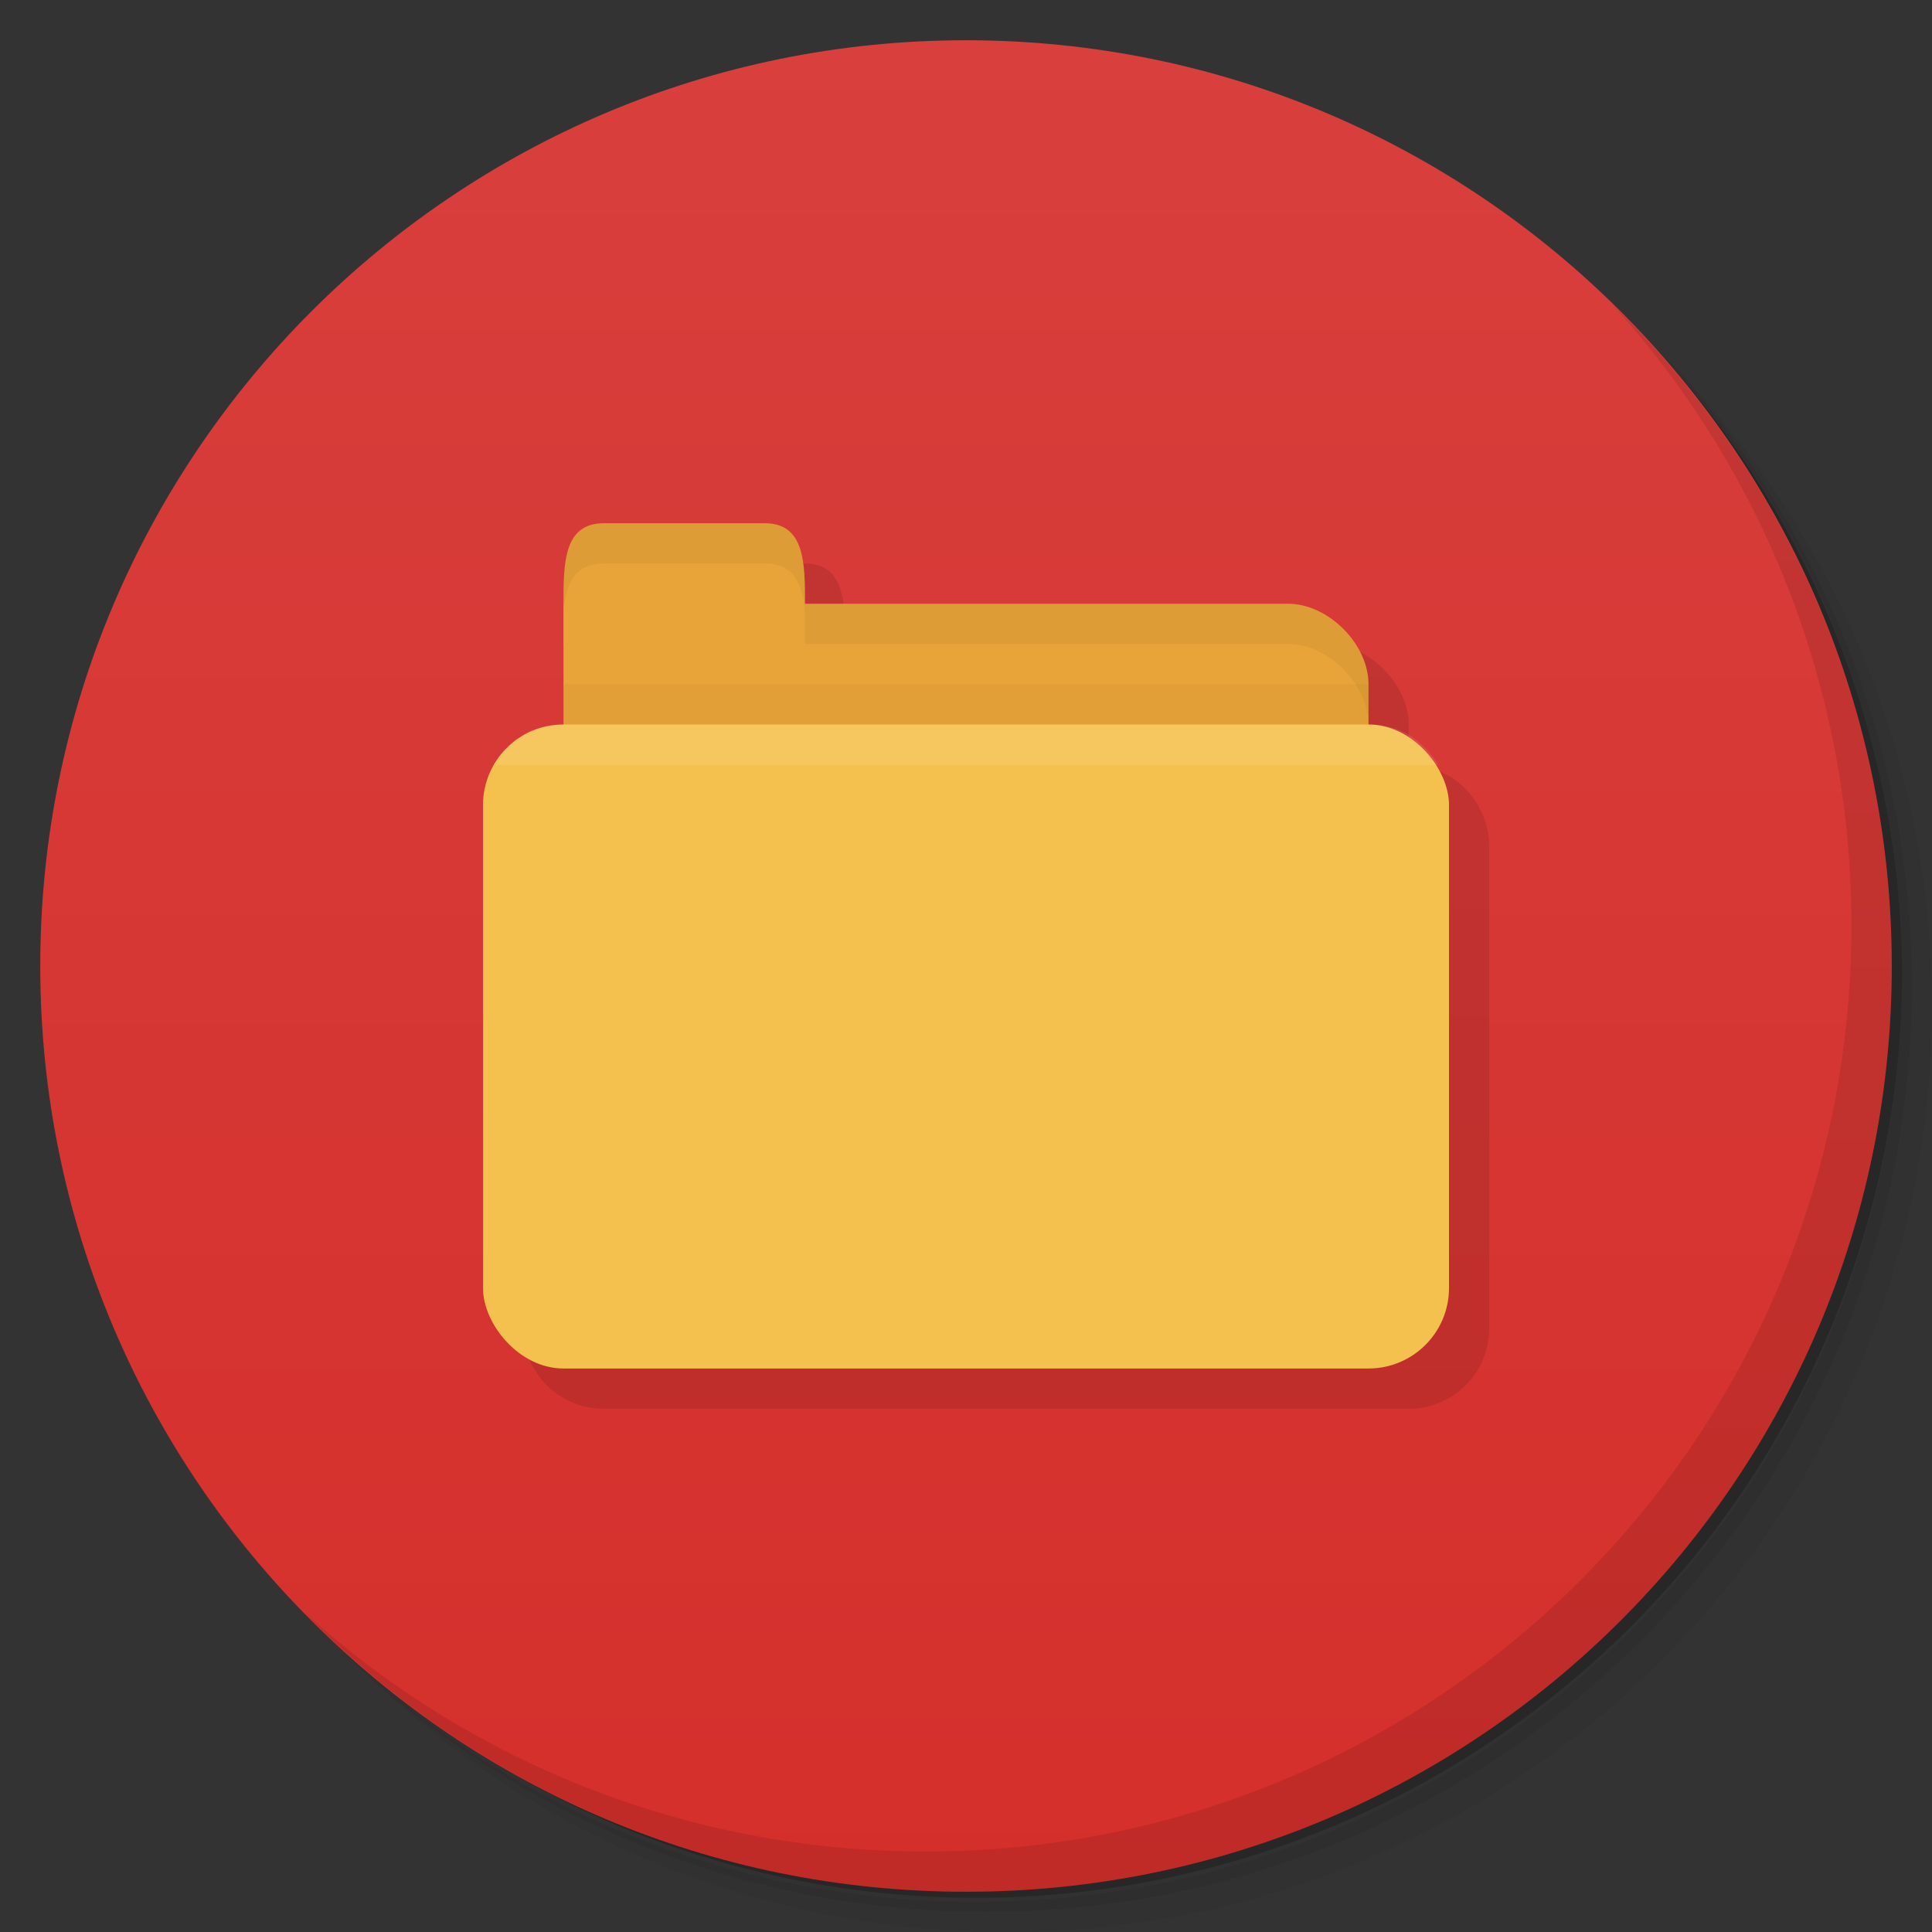 <svg xmlns="http://www.w3.org/2000/svg" viewBox="0 0 48 48">
 <rect x="0" y="0" width="48" height="48" fill="#333333" stroke="none"/>
 <defs>
  <linearGradient id="linearGradient3764" x1="1" x2="47" gradientUnits="userSpaceOnUse" gradientTransform="matrix(0,-1,1,0,-1.5e-6,48)">
   <stop style="stop-color:#d52f2b;stop-opacity:1"/>
   <stop offset="1" style="stop-color:#d83f3d;stop-opacity:1"/>
  </linearGradient>
 </defs>
 <g>
  <path d="m 36.31 5 c 5.859 4.062 9.688 10.831 9.688 18.5 c 0 12.426 -10.07 22.5 -22.5 22.5 c -7.669 0 -14.438 -3.828 -18.5 -9.688 c 1.037 1.822 2.306 3.499 3.781 4.969 c 4.085 3.712 9.514 5.969 15.469 5.969 c 12.703 0 23 -10.298 23 -23 c 0 -5.954 -2.256 -11.384 -5.969 -15.469 c -1.469 -1.475 -3.147 -2.744 -4.969 -3.781 z m 4.969 3.781 c 3.854 4.113 6.219 9.637 6.219 15.719 c 0 12.703 -10.297 23 -23 23 c -6.081 0 -11.606 -2.364 -15.719 -6.219 c 4.16 4.144 9.883 6.719 16.219 6.719 c 12.703 0 23 -10.298 23 -23 c 0 -6.335 -2.575 -12.06 -6.719 -16.219 z" style="opacity:0.05"/>
  <path d="m 41.28 8.781 c 3.712 4.085 5.969 9.514 5.969 15.469 c 0 12.703 -10.297 23 -23 23 c -5.954 0 -11.384 -2.256 -15.469 -5.969 c 4.113 3.854 9.637 6.219 15.719 6.219 c 12.703 0 23 -10.298 23 -23 c 0 -6.081 -2.364 -11.606 -6.219 -15.719 z" style="opacity:0.1"/>
  <path d="m 31.25 2.375 c 8.615 3.154 14.75 11.417 14.75 21.13 c 0 12.426 -10.07 22.5 -22.5 22.5 c -9.708 0 -17.971 -6.135 -21.12 -14.75 a 23 23 0 0 0 44.875 -7 a 23 23 0 0 0 -16 -21.875 z" style="opacity:0.2"/>
 </g>
 <g>
  <path d="m 24 1 c 12.703 0 23 10.297 23 23 c 0 12.703 -10.297 23 -23 23 -12.703 0 -23 -10.297 -23 -23 0 -12.703 10.297 -23 23 -23 z" style="fill:url(#linearGradient3764);fill-opacity:1"/>
 </g>
 <g>
  <path d="m 40.03 7.531 c 3.712 4.084 5.969 9.514 5.969 15.469 0 12.703 -10.297 23 -23 23 c -5.954 0 -11.384 -2.256 -15.469 -5.969 4.178 4.291 10.01 6.969 16.469 6.969 c 12.703 0 23 -10.298 23 -23 0 -6.462 -2.677 -12.291 -6.969 -16.469 z" style="opacity:0.1"/>
 </g>
 <path d="m 16 14 c -1 0 -1 1 -1 2 l 0 0.25 0 0.75 0 2 c -0.194 0 -0.385 0.011 -0.563 0.063 -0.056 0.015 -0.104 0.043 -0.156 0.063 -0.056 0.021 -0.103 0.068 -0.156 0.094 -0.062 0.031 -0.13 0.056 -0.188 0.094 -0.128 0.08 -0.237 0.175 -0.344 0.281 c -0.123 0.123 -0.225 0.255 -0.313 0.406 -0.17 0.295 -0.281 0.634 -0.281 1 l 0 12 c 0 1.108 0.892 2 2 2 l 20 0 c 1.108 0 2 -0.892 2 -2 l 0 -12 c 0 -0.366 -0.111 -0.705 -0.281 -1 -0.087 -0.151 -0.19 -0.284 -0.313 -0.406 -0.105 -0.111 -0.218 -0.198 -0.344 -0.281 -0.058 -0.036 -0.125 -0.063 -0.188 -0.094 -0.053 -0.026 -0.1 -0.072 -0.156 -0.094 -0.052 -0.02 -0.103 -0.047 -0.156 -0.063 -0.171 -0.047 -0.355 -0.063 -0.563 -0.063 l 0 -1 c 0 -1 -1 -2 -2 -2 l -12 0 c 0 -1 0 -2 -1 -2 l -4 0 z" style="fill:#000;fill-opacity:0.102;stroke:none"/>
 <path d="m 15 15 17 0 c 1 0 2 1 2 2 l 0 4 c 0 1.108 -0.446 2 -1 2 l -18 0 c -0.554 0 -1 -0.892 -1 -2 l 0 -6 z" style="fill:#e9a439;fill-opacity:1;stroke:none"/>
 <path d="m 14 17 0 5 20 0 0 -5 z" style="fill:#000;opacity:0.03;fill-opacity:1;stroke:none"/>
 <rect width="24" height="16" x="12" y="18" rx="2" style="fill:#f5c14e;fill-opacity:1;stroke:none"/>
 <path d="m 14 16 0 -1 c 0 -1 0 -2 1 -2 l 4 0 c 1 0 1 1 1 2 l 0 1 z" style="fill:#e9a439;fill-opacity:1;stroke:none"/>
 <path d="m 20 15 0 1 1 0 11 0 c 1 0 2 1 2 2 l 0 -1 c 0 -1 -1 -2 -2 -2 l -11 0 z" style="fill:#000;opacity:0.05;fill-opacity:1;stroke:none"/>
 <path d="m 15 13 c -1 0 -1 1 -1 2 l 0 0.25 c 0.047 -0.703 0.25 -1.25 1 -1.25 l 4 0 c 0.75 0 0.953 0.547 1 1.25 l 0 -0.25 c 0 -1 0 -2 -1 -2 l -4 0 z" style="fill:#000;opacity:0.05;fill-opacity:1;stroke:none"/>
 <path d="m 14 18 c -0.831 0 -1.347 0.403 -1.733 1 l 23.468 0 c -0.387 -0.597 -0.904 -1 -1.734 -1 z" style="fill:#fff;opacity:0.1;fill-opacity:1;stroke:none"/>
</svg>
